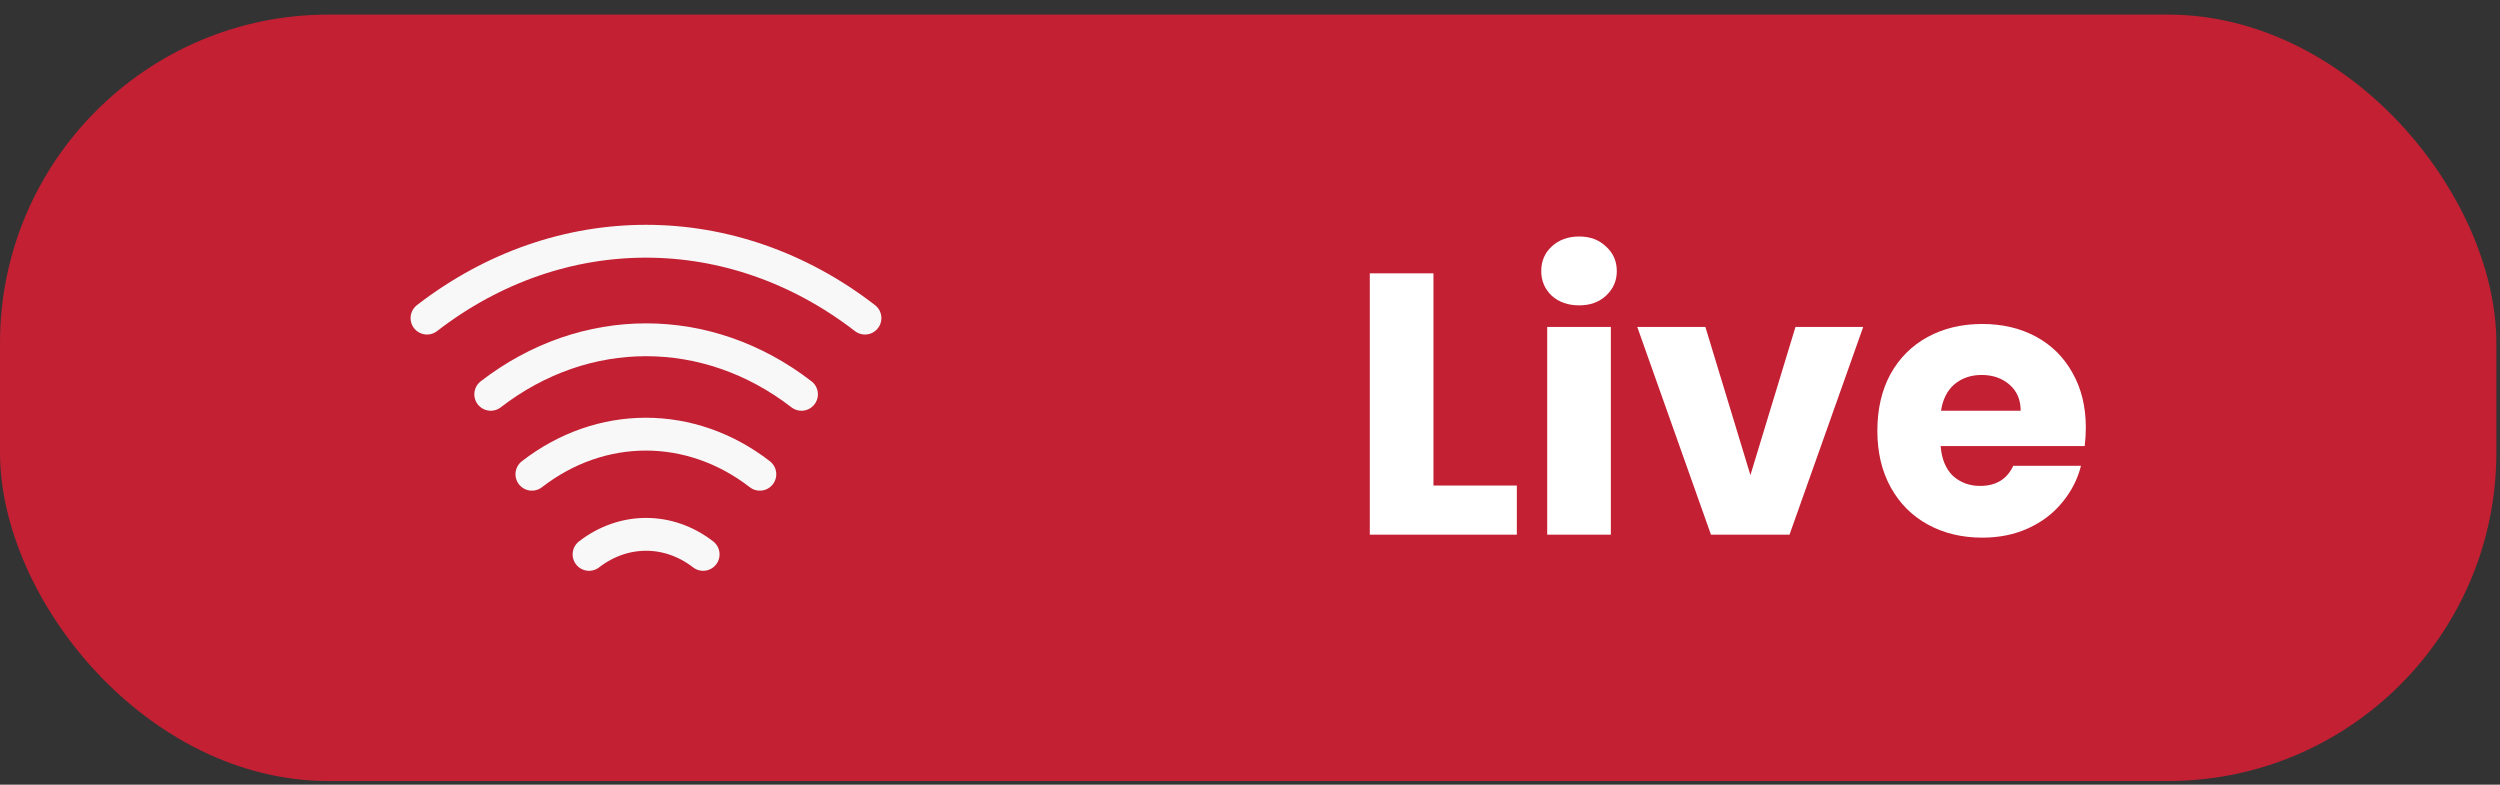 <svg width="137" height="43" viewBox="0 0 137 43" fill="none" xmlns="http://www.w3.org/2000/svg">
<rect x="0" y="0" width="137" height="43" fill="#333333" stroke="none"/>
<rect y="0.8" width="136.8" height="42" rx="18" fill="#C32033"/>
<path d="M26.893 21.608C32.053 17.624 38.761 17.624 43.921 21.608" stroke="#F8F8F8" stroke-width="1.8" stroke-linecap="round" stroke-linejoin="round"/>
<path d="M23.4 17.432C30.672 11.816 40.128 11.816 47.4 17.432" stroke="#F8F8F8" stroke-width="1.8" stroke-linecap="round" stroke-linejoin="round"/>
<path d="M29.148 25.988C32.928 23.06 37.86 23.06 41.64 25.988" stroke="#F8F8F8" stroke-width="1.8" stroke-linecap="round" stroke-linejoin="round"/>
<path d="M32.28 30.38C34.176 28.916 36.636 28.916 38.532 30.38" stroke="#F8F8F8" stroke-width="1.8" stroke-linecap="round" stroke-linejoin="round"/>
<path d="M78.553 26.607H83.123V29.3H75.065V14.979H78.553V26.607ZM86.541 16.734C85.929 16.734 85.426 16.557 85.031 16.203C84.65 15.836 84.46 15.387 84.46 14.857C84.46 14.313 84.65 13.864 85.031 13.51C85.426 13.143 85.929 12.96 86.541 12.96C87.139 12.96 87.629 13.143 88.01 13.51C88.404 13.864 88.601 14.313 88.601 14.857C88.601 15.387 88.404 15.836 88.01 16.203C87.629 16.557 87.139 16.734 86.541 16.734ZM88.275 17.917V29.3H84.787V17.917H88.275ZM95.923 26.036L98.392 17.917H102.104L98.065 29.3H93.761L89.722 17.917H93.455L95.923 26.036ZM114.303 23.425C114.303 23.751 114.283 24.091 114.242 24.445H106.347C106.402 25.152 106.626 25.696 107.02 26.077C107.428 26.444 107.925 26.628 108.51 26.628C109.38 26.628 109.985 26.26 110.325 25.526H114.038C113.848 26.274 113.501 26.947 112.998 27.546C112.508 28.144 111.889 28.613 111.141 28.953C110.393 29.293 109.557 29.463 108.632 29.463C107.517 29.463 106.524 29.225 105.654 28.749C104.783 28.273 104.103 27.593 103.614 26.709C103.124 25.825 102.879 24.792 102.879 23.608C102.879 22.425 103.117 21.392 103.593 20.508C104.083 19.624 104.763 18.944 105.633 18.468C106.504 17.992 107.503 17.754 108.632 17.754C109.734 17.754 110.713 17.985 111.57 18.447C112.426 18.91 113.093 19.569 113.569 20.426C114.058 21.283 114.303 22.282 114.303 23.425ZM110.733 22.507C110.733 21.908 110.529 21.432 110.121 21.079C109.713 20.725 109.203 20.548 108.591 20.548C108.006 20.548 107.51 20.718 107.102 21.058C106.708 21.398 106.463 21.881 106.368 22.507H110.733Z" fill="white"/>
</svg>
